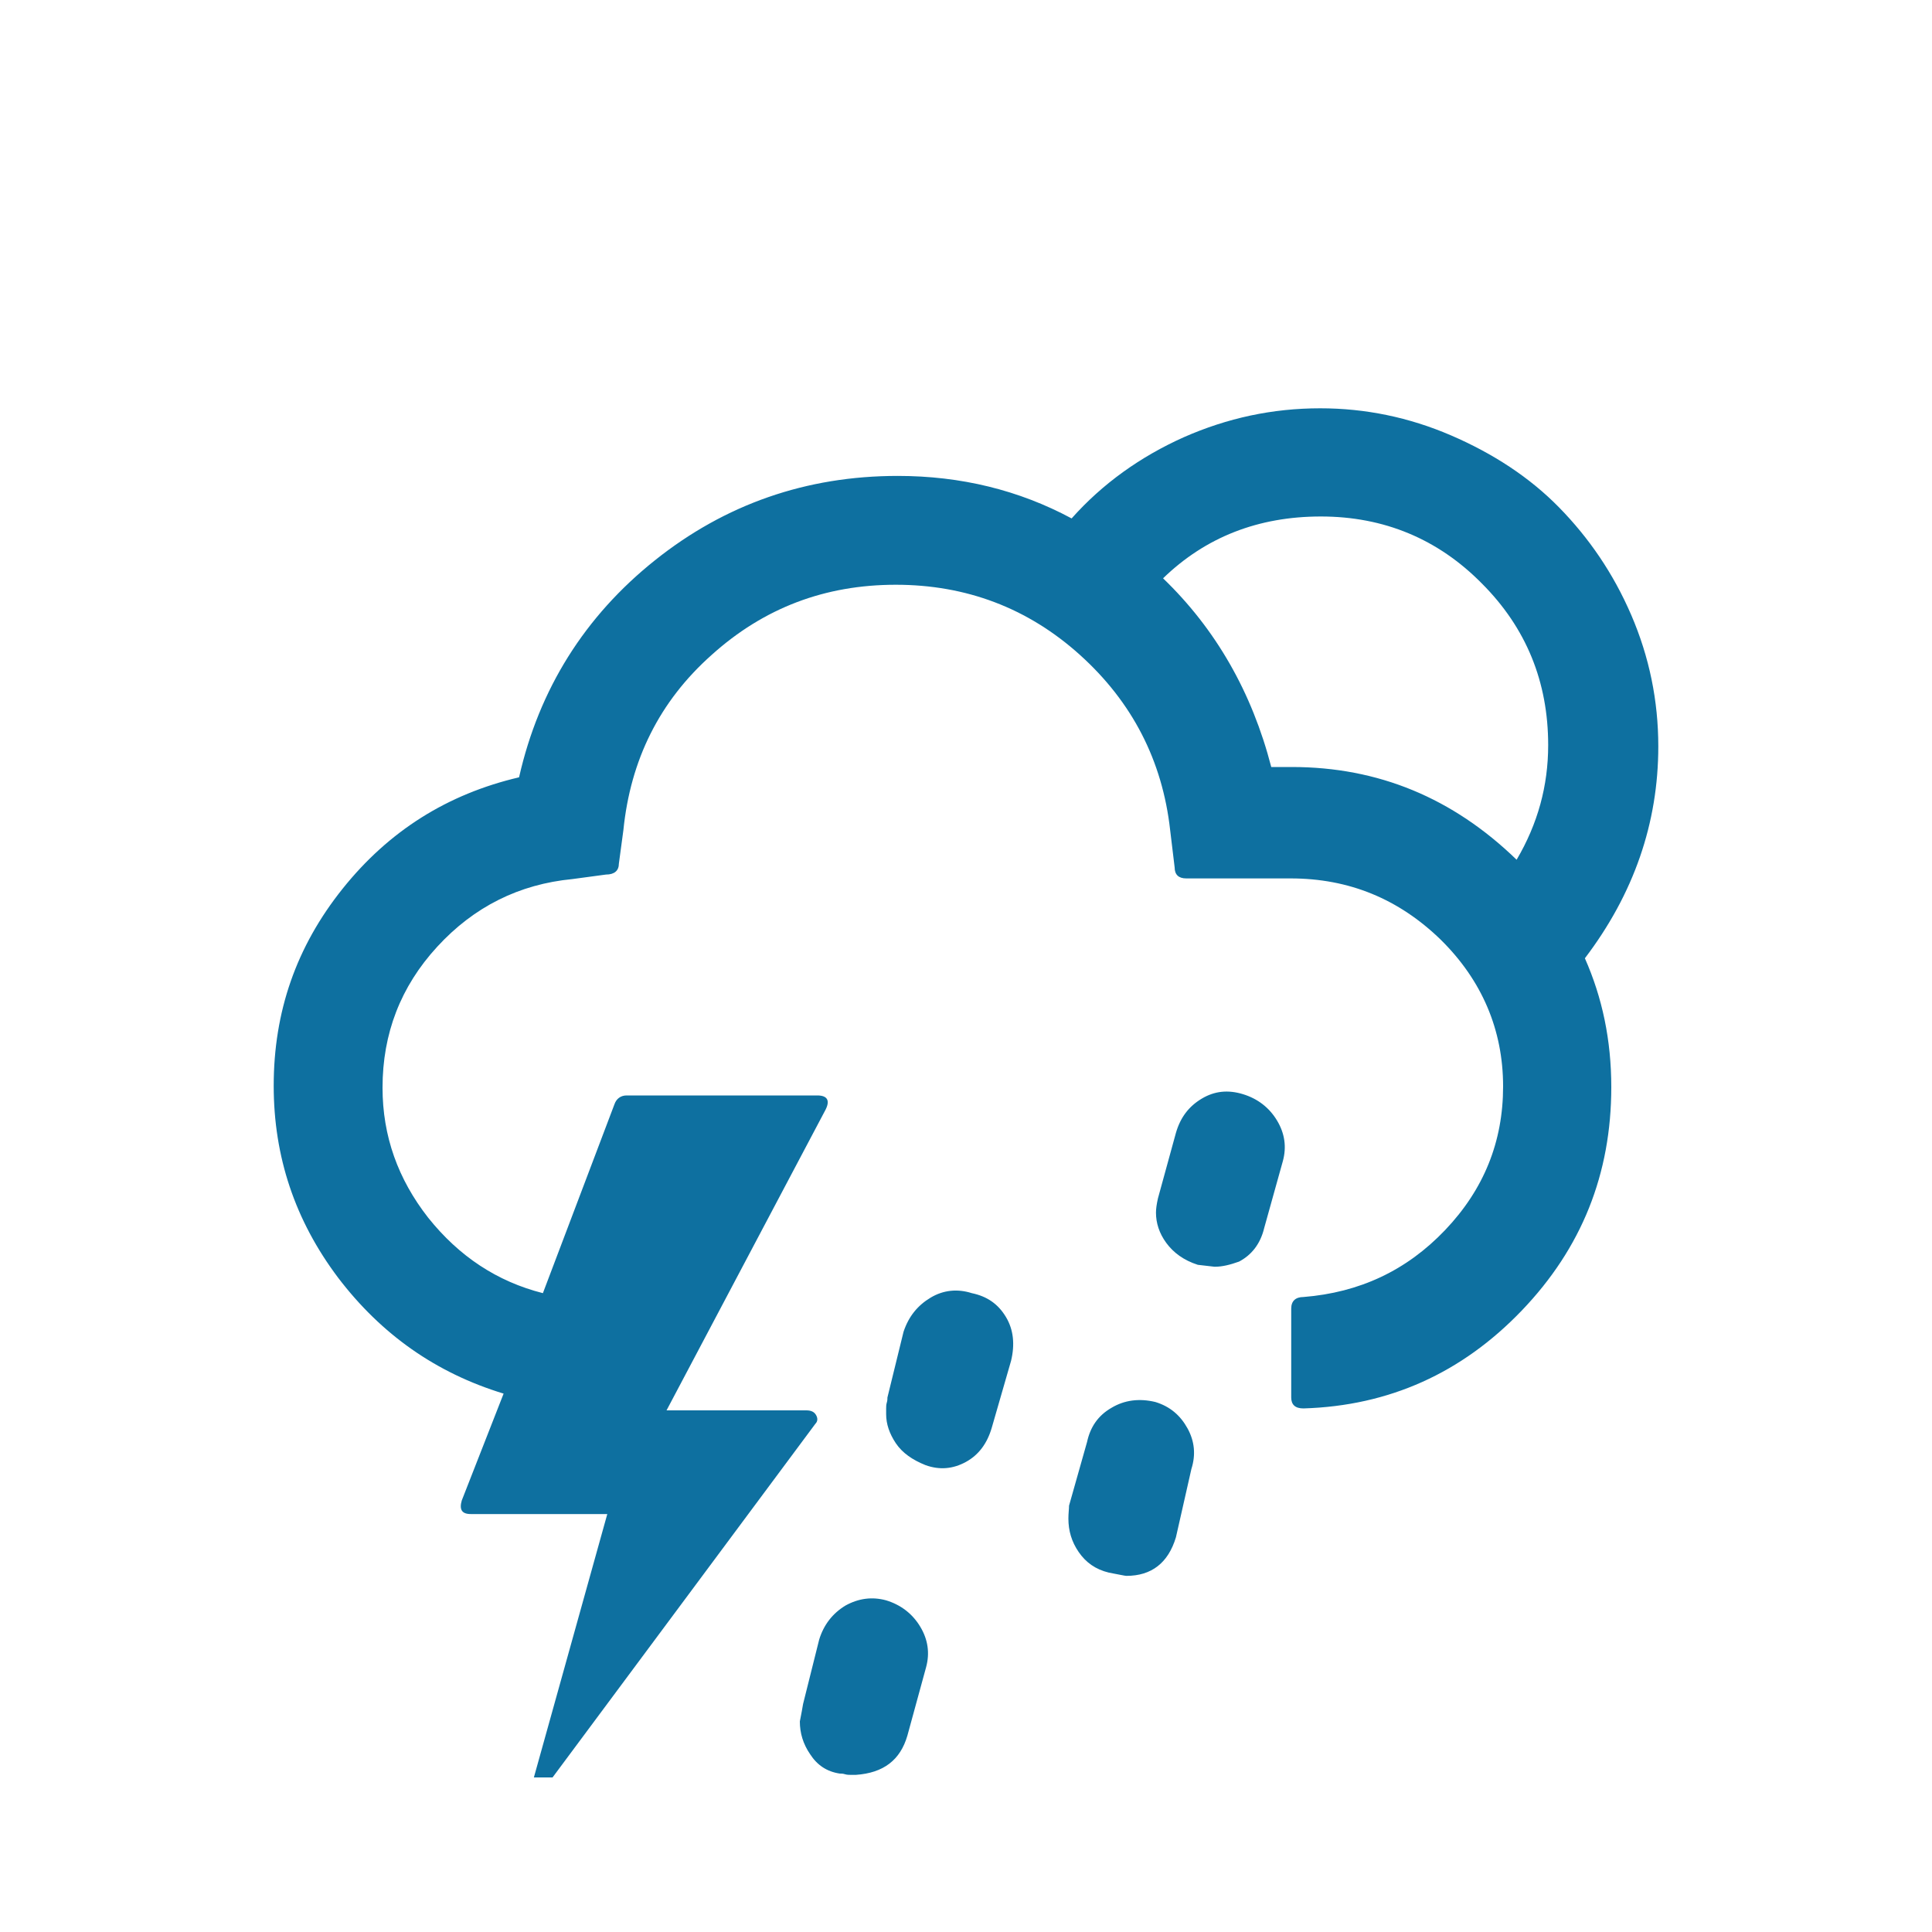 <?xml version="1.0" encoding="utf-8"?>
<!-- Generator: Adobe Illustrator 16.0.3, SVG Export Plug-In . SVG Version: 6.00 Build 0)  -->
<!DOCTYPE svg PUBLIC "-//W3C//DTD SVG 1.1//EN" "http://www.w3.org/Graphics/SVG/1.1/DTD/svg11.dtd">
<svg version="1.1" id="Layer_1" xmlns="http://www.w3.org/2000/svg" xmlns:xlink="http://www.w3.org/1999/xlink" x="0px" y="0px"
	 width="1000px" height="1000px" viewBox="0 0 1000 1000" enable-background="new 0 0 1000 1000" xml:space="preserve">
<path fill="#0E70A0" d="M141.667,562c0,36.667,11,69.667,33.333,99.333c22.333,29.334,50.667,49.334,85.667,60L239,776.667
	c-1.333,4.666,0,7,4.667,7h70.667l-38,136.333H286l136-183c1.333-1.333,1.333-3,0.333-4.667c-1-1.666-2.666-2.333-5-2.333H345
	l82.333-155.667c2.334-4.666,1-7.333-4.333-7.333h-98.667c-3,0-5.333,1.667-6.333,4.667l-37,97.666c-23.667-6-43.333-19-59.333-39
	C206,610.333,198,588,198,563c0-28,9.333-52.333,28.333-73s42.333-32.333,70-35l17.333-2.333c4.333,0,6.666-2,6.666-5.667
	l2.334-17.333C326.333,393.333,341.333,363,368.333,339c27-24.333,58.667-36.333,95.334-36.333C500,302.667,532,314.667,559,339
	s42.667,54.667,46.667,90.667L608,449c0,3.667,2,5.667,6,5.667h54c30.333,0,56,10.666,77.667,31.666
	C767,507.333,778,533,778,562.333c0,28.667-10,53.334-30,74.334S703.667,669,674.667,671.333c-4,0-6.334,2-6.334,6v46
	c0,3.667,2,5.667,6.334,5.667c44.333-1.333,82-18.333,113-50.667C818.667,646,834,607.667,834,562.667
	c0-24.334-4.667-46.334-13.667-66.667c25.334-33.333,38-70,38-109.667c0-23.667-4.667-46.333-14-68
	c-9.333-21.667-22-40-37.333-55.667c-15.334-15.667-34.334-28-56-37.333c-21.667-9.333-44.334-14-67.667-14
	c-24.667,0-48,5-70.667,15c-22.333,10-42,24-58,42c-27.333-14.667-57.333-22-90-22C417.333,246.333,375.333,261,339,290
	c-36.333,29-60,66.667-70.333,112.333C231.667,411,201.333,430,177.333,460S141.667,523.667,141.667,562z M414,891
	c0,6,1.667,11.667,5.333,17c3.667,5.667,8.667,9,15.334,10c0.666,0,1.666,0,2.666,0.333c1,0.334,2.334,0.334,3,0.334
	c0.667,0,1.667,0,2.667,0c14.333-1,23-7.667,26.667-20.334L479.333,863c2-7.333,1-14.333-3-21s-10-11.333-17.666-13.667
	c-7.334-2-14.334-1-21,2.667C431,835,426.333,841,424,848.667L415.667,882C414.667,888,414,890.667,414,891z M458.667,732
	c0,5,1.666,10,5,15c3.333,5,8.666,8.667,15.333,11.333c7.333,2.667,14.333,2,21-1.666C506.667,753,511,747,513.333,739l10-34.667
	c2-8.333,1.334-16-2.666-22.666C516.667,675,511,671,503,669.333c-7.333-2.333-14.667-1.666-21.333,2.334
	c-6.667,4-11.334,9.666-14,17.666l-8.334,34c0,0.667,0,1.667-0.333,2.667s-0.333,2.333-0.333,3C458.667,730,458.667,731,458.667,732
	z M553,786c0,6.333,1.667,12,5.333,17.333C562,808.667,567,812.333,574,814c5.333,1,8.333,1.667,9,1.667
	c13,0,21.667-6.667,25.667-20l8-35.334c2.333-7.333,1.666-14.333-2-21c-3.667-6.666-9-11.333-16.667-13.666c-8.333-2-16-1-22.667,3
	c-7,4-11,10-12.666,17.666l-9.334,33C553.333,781,553,783.333,553,786z M598.333,627.667c0,5.333,1.667,10.666,5.334,15.666
	c3.666,5,9,9,16.333,11.334c5.667,0.666,8.667,1,8.667,1c4,0,8-1,12.666-2.667c6.334-3.333,11-9,13-17.333L664,601
	c2-7.333,1-14.333-3-21s-10-11.333-17.667-13.667c-7.666-2.333-14.666-1.666-21.333,2.334s-11,9.666-13.333,17.666l-9.334,34
	C598.667,623.333,598.333,625.667,598.333,627.667z M602,299.333c22-21.333,49.333-32,81.667-32
	C716.333,267.333,744.333,279,767,302c23,23,34.333,51,34.333,83.667c0,21-5.333,40.667-16.333,59.333c-33-32-71.667-48-116.333-48
	H658C648,358.333,629.333,325.667,602,299.333z"/>
</svg>
